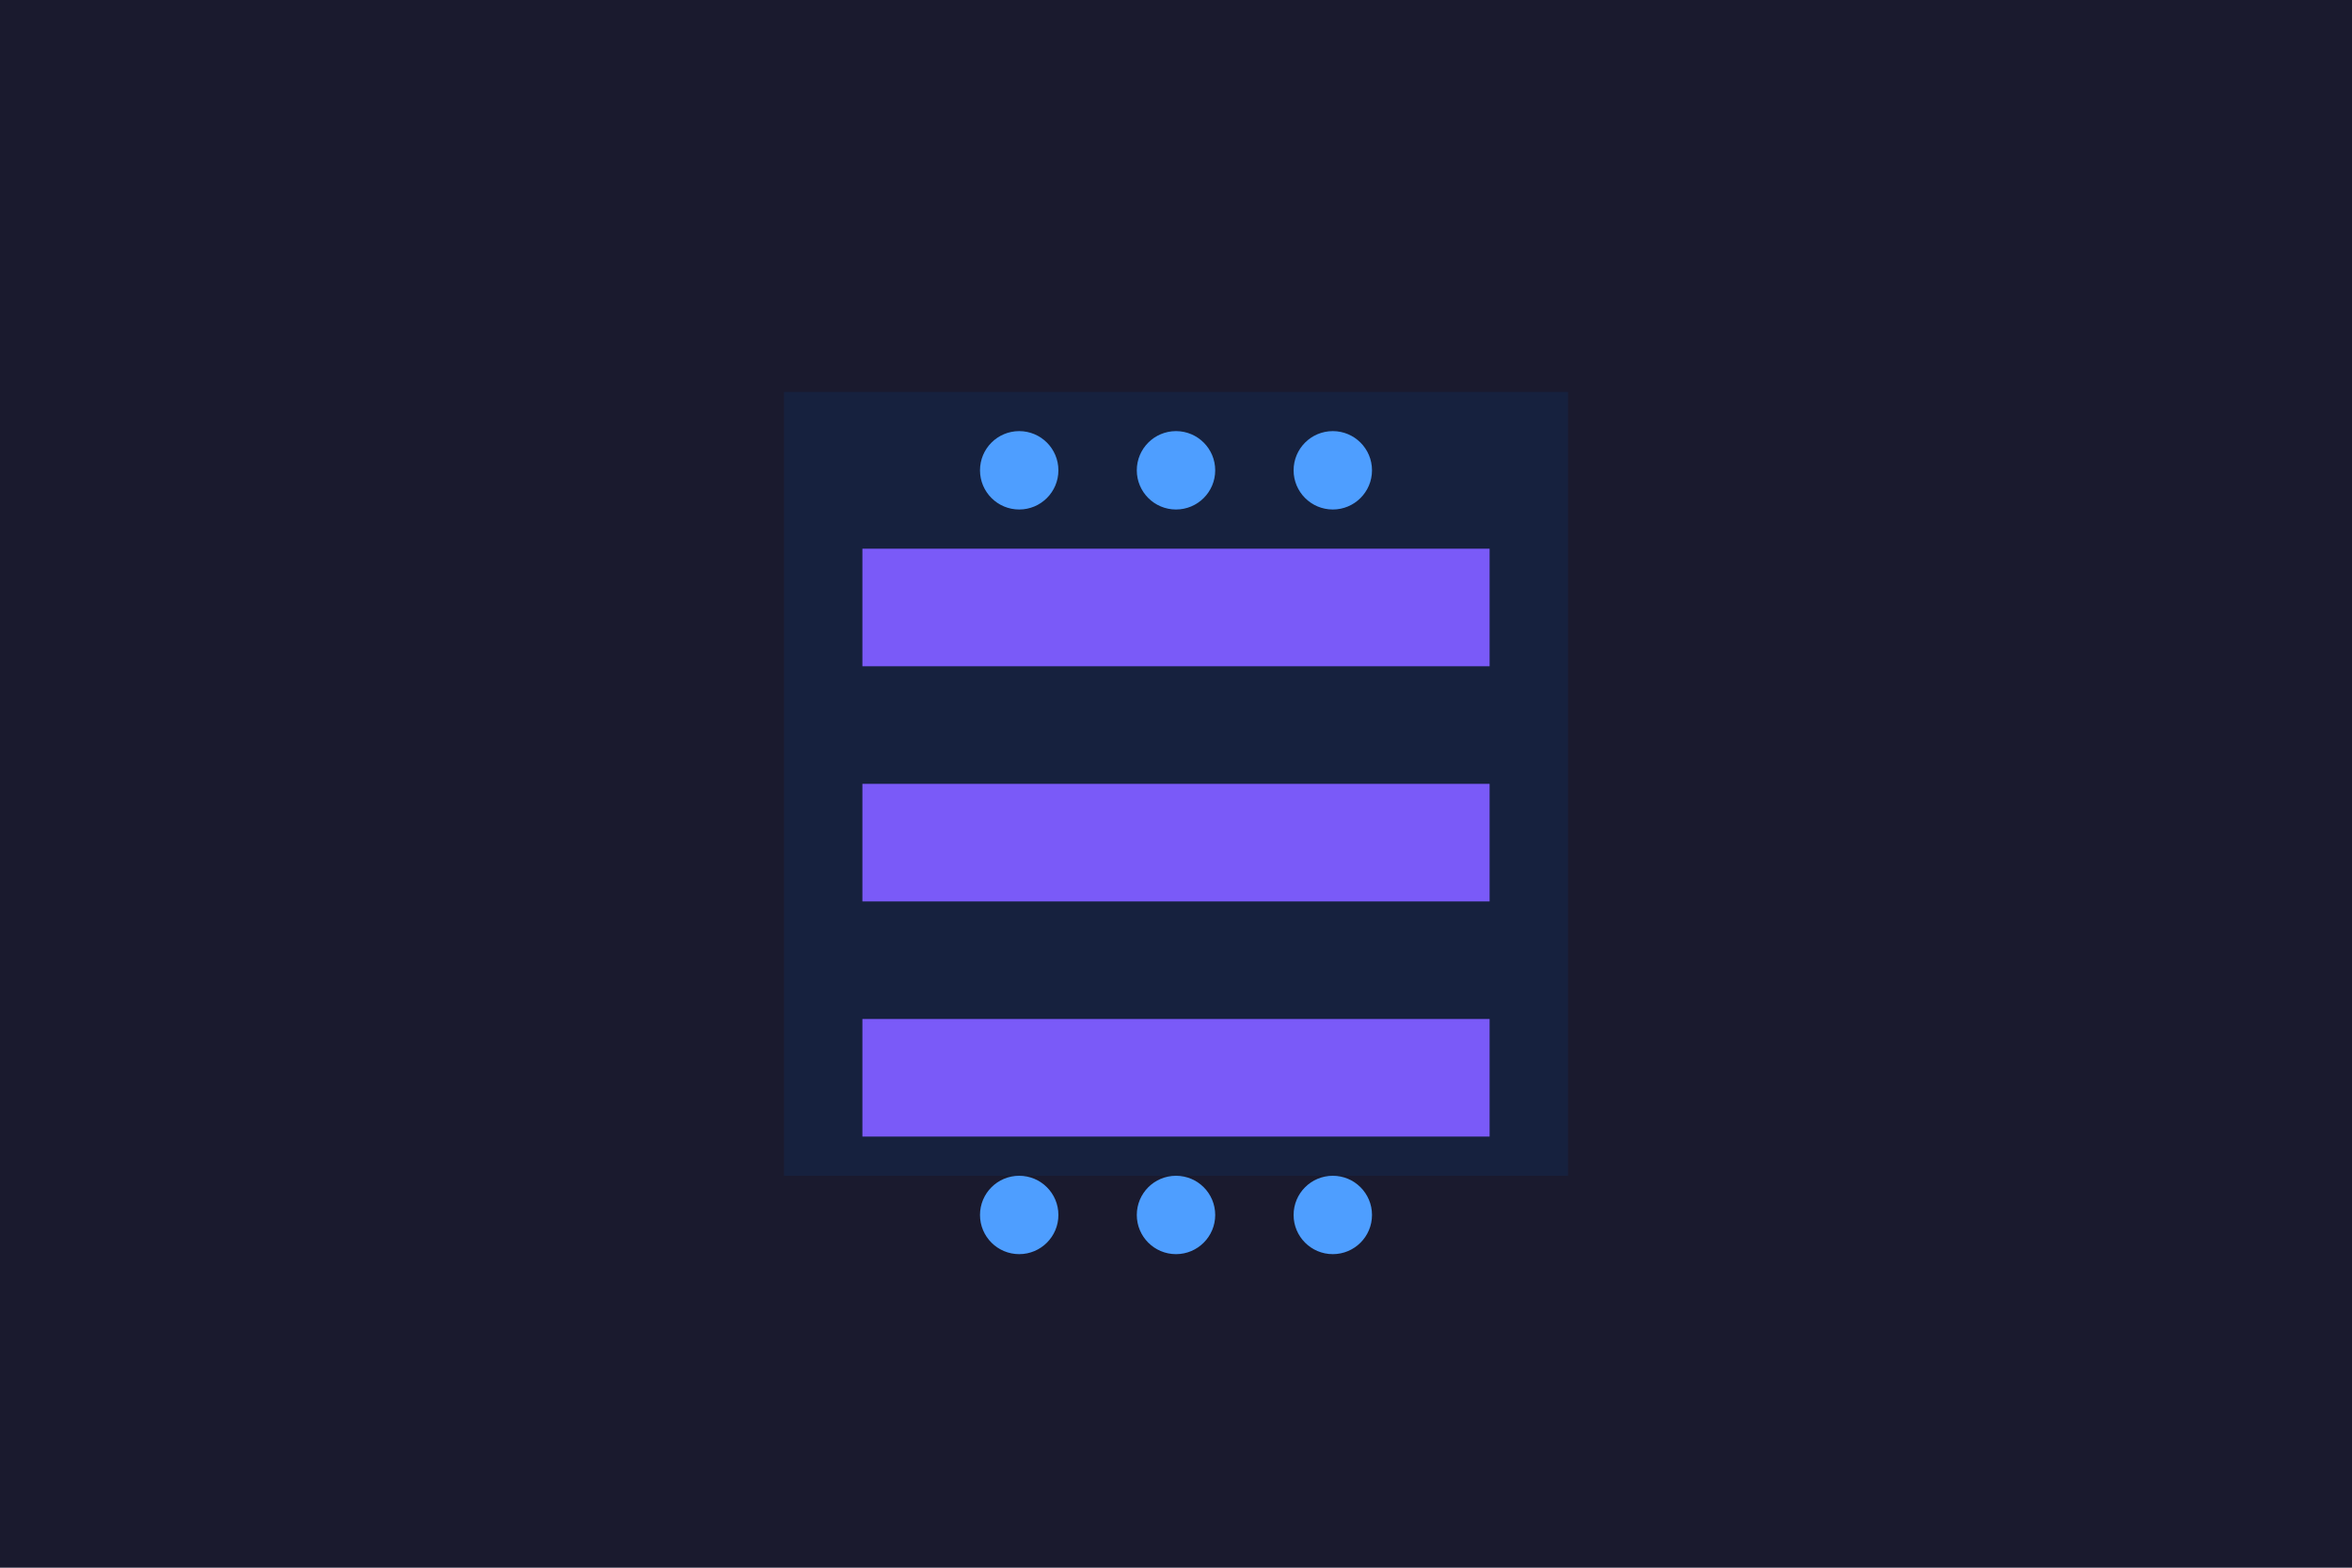 <svg xmlns="http://www.w3.org/2000/svg" width="600" height="400" viewBox="0 0 600 400">
  <rect width="600" height="400" fill="#1a1a2e" />
  <g transform="translate(300, 200)">
    <polygon points="-100,-100 100,-100 100,100 -100,100" fill="#16213e" />
    <path d="M-80,-60 L80,-60 L80,-30 L-80,-30 Z" fill="#7a5af8" />
    <path d="M-80,0 L80,0 L80,30 L-80,30 Z" fill="#7a5af8" />
    <path d="M-80,60 L80,60 L80,90 L-80,90 Z" fill="#7a5af8" />
    <circle cx="-40" cy="-80" r="10" fill="#4e9eff" />
    <circle cx="0" cy="-80" r="10" fill="#4e9eff" />
    <circle cx="40" cy="-80" r="10" fill="#4e9eff" />
    <circle cx="-40" cy="110" r="10" fill="#4e9eff" />
    <circle cx="0" cy="110" r="10" fill="#4e9eff" />
    <circle cx="40" cy="110" r="10" fill="#4e9eff" />
  </g>
</svg>